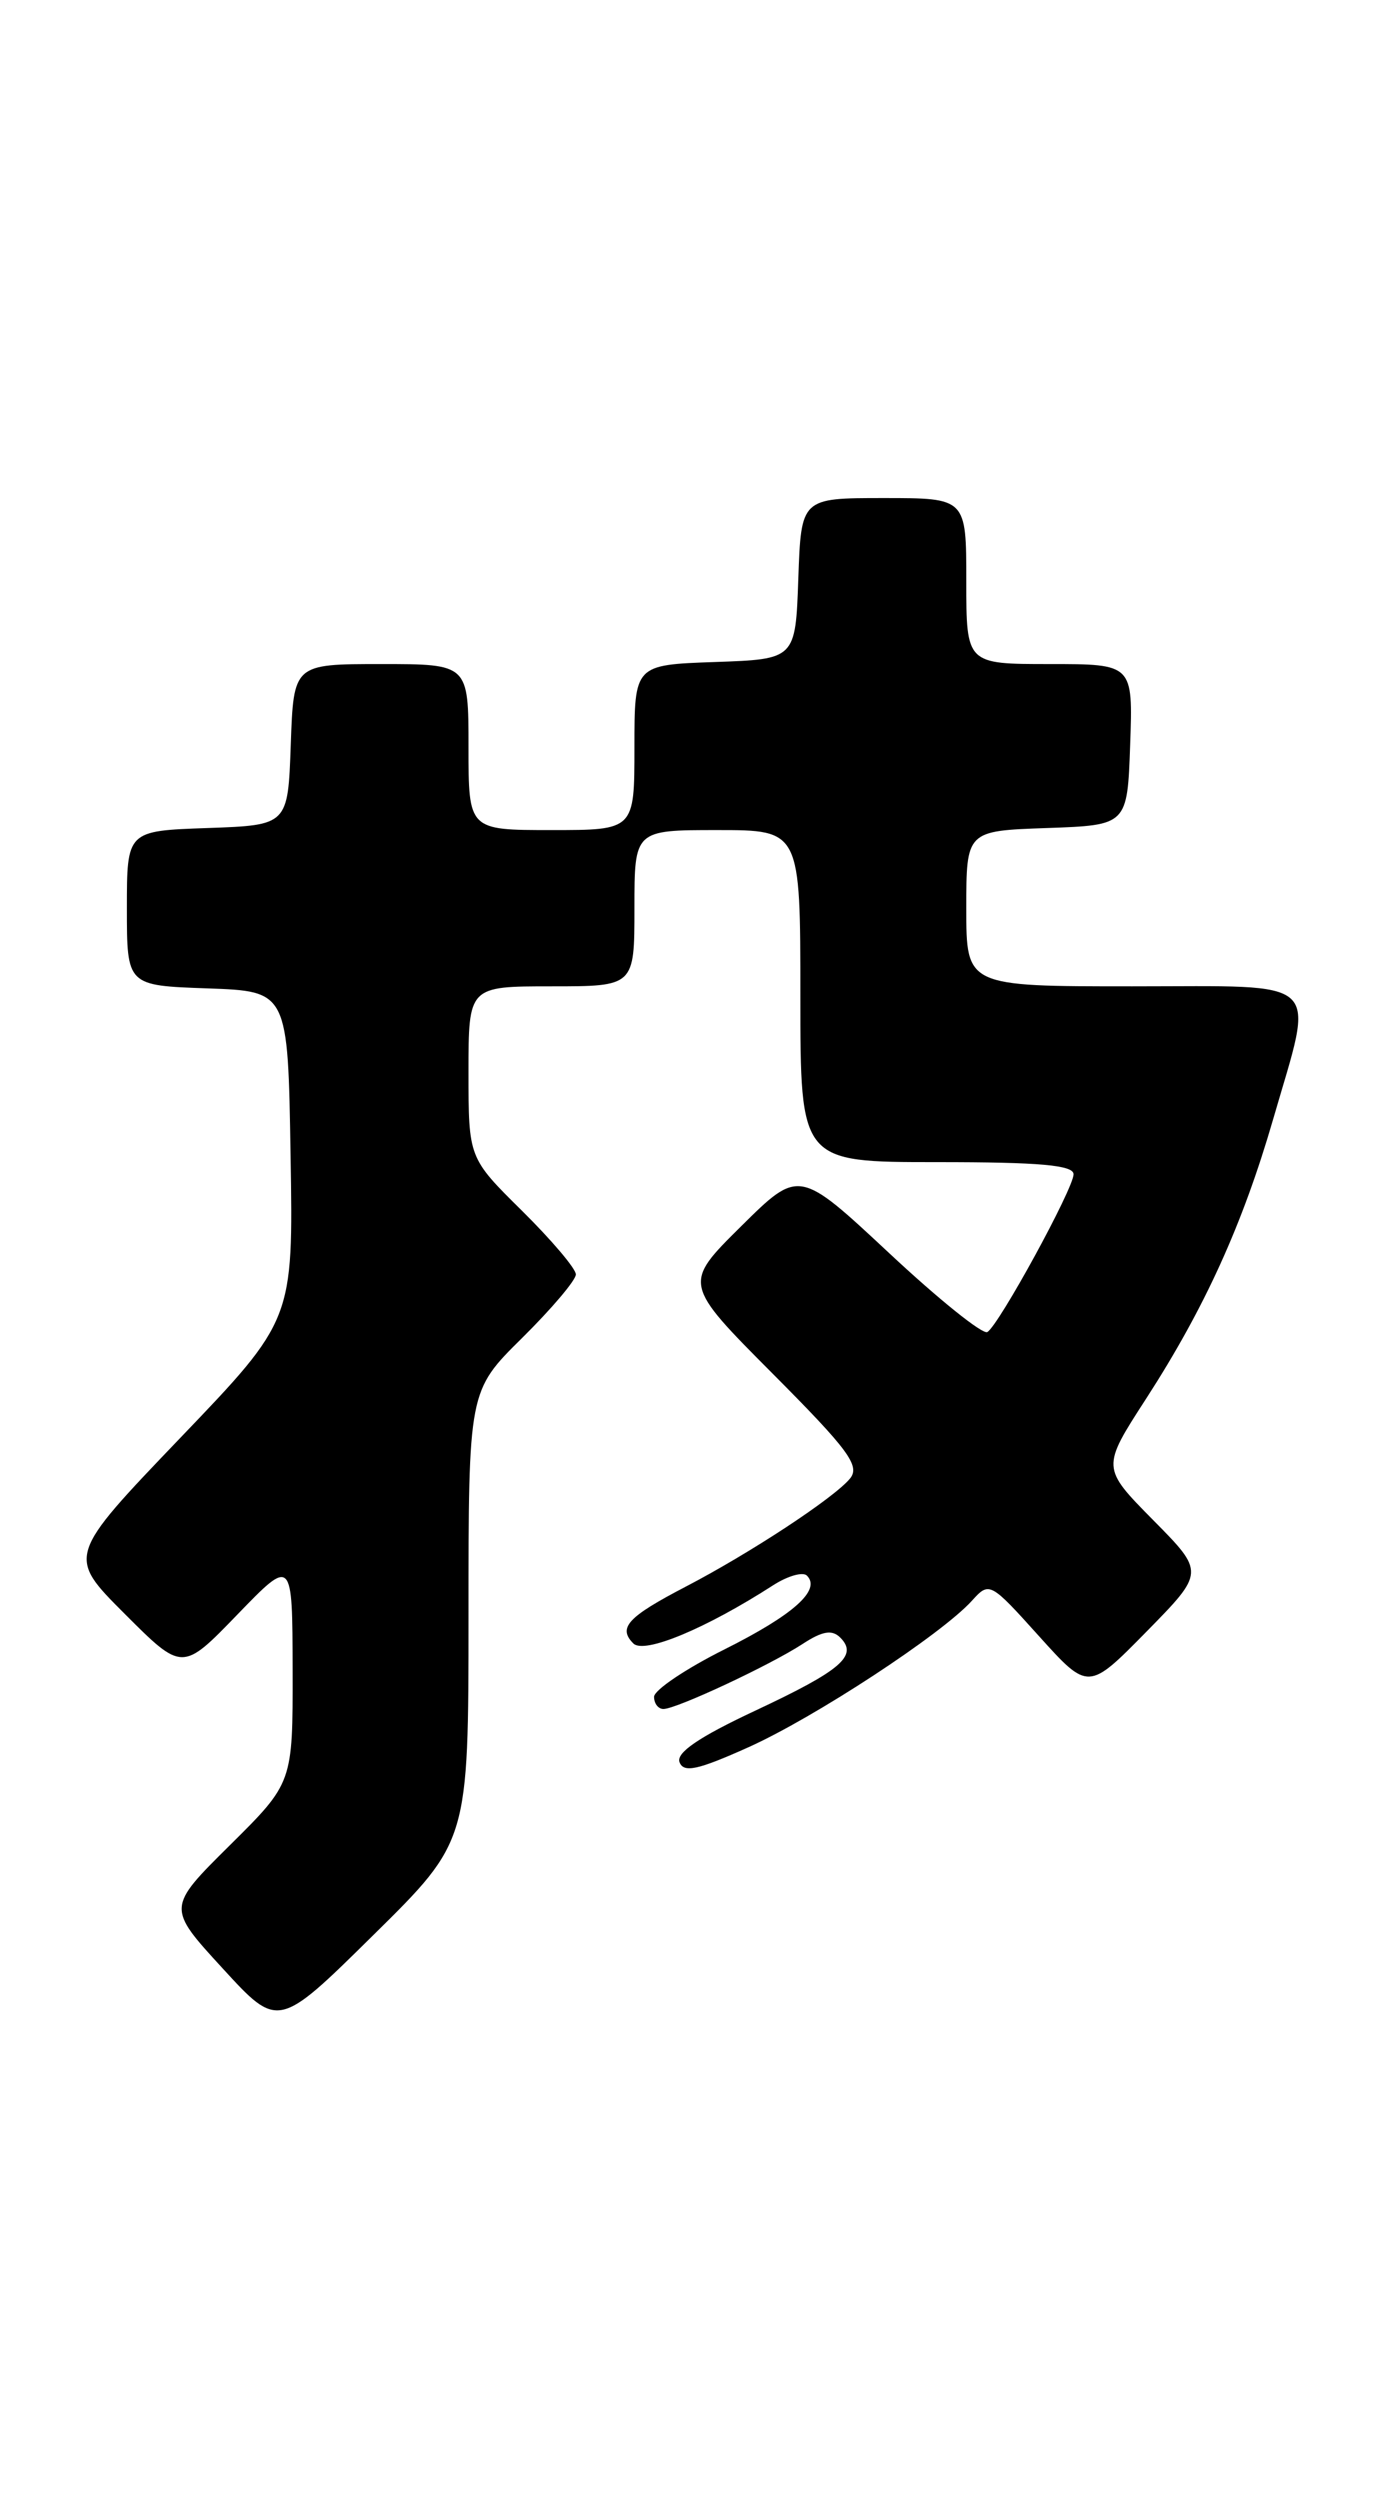 <?xml version="1.0" encoding="UTF-8" standalone="no"?>
<!DOCTYPE svg PUBLIC "-//W3C//DTD SVG 1.1//EN" "http://www.w3.org/Graphics/SVG/1.1/DTD/svg11.dtd" >
<svg xmlns="http://www.w3.org/2000/svg" xmlns:xlink="http://www.w3.org/1999/xlink" version="1.1" viewBox="0 0 142 256">
 <g >
 <path fill="currentColor"
d=" M 48.00 165.48 C 48.00 142.43 48.00 142.43 53.50 137.00 C 56.52 134.01 59.00 131.09 59.00 130.50 C 59.00 129.91 56.52 126.99 53.50 124.00 C 48.00 118.57 48.00 118.57 48.00 109.78 C 48.00 101.00 48.00 101.00 56.50 101.00 C 65.00 101.00 65.00 101.00 65.00 93.00 C 65.00 85.00 65.00 85.00 73.50 85.00 C 82.00 85.00 82.00 85.00 82.00 102.00 C 82.00 119.00 82.00 119.00 96.00 119.00 C 106.54 119.00 110.00 119.31 109.99 120.25 C 109.97 121.74 102.36 135.66 101.16 136.40 C 100.69 136.69 96.16 133.05 91.09 128.31 C 81.86 119.70 81.86 119.70 75.92 125.58 C 69.99 131.45 69.99 131.45 79.17 140.67 C 86.95 148.48 88.15 150.11 87.08 151.41 C 85.42 153.41 76.85 159.04 70.24 162.48 C 64.31 165.57 63.28 166.68 64.89 168.29 C 66.00 169.40 72.32 166.77 79.21 162.33 C 80.70 161.37 82.26 160.93 82.67 161.34 C 84.15 162.81 81.31 165.35 74.22 168.90 C 70.26 170.88 67.02 173.06 67.01 173.75 C 67.01 174.44 67.44 175.00 67.97 175.00 C 69.30 175.00 78.87 170.53 82.23 168.34 C 84.26 167.01 85.25 166.85 86.09 167.69 C 87.94 169.54 86.19 171.04 77.40 175.16 C 71.61 177.87 69.25 179.48 69.62 180.45 C 70.05 181.56 71.48 181.25 76.65 178.93 C 83.43 175.89 96.47 167.35 99.58 163.91 C 101.36 161.94 101.45 161.99 106.44 167.53 C 111.50 173.14 111.50 173.14 117.47 167.07 C 123.43 161.00 123.43 161.00 118.14 155.65 C 112.85 150.29 112.85 150.29 117.42 143.23 C 123.42 133.95 127.31 125.40 130.44 114.60 C 134.70 99.89 135.88 101.00 116.00 101.00 C 99.00 101.00 99.00 101.00 99.00 93.04 C 99.00 85.08 99.00 85.08 107.25 84.79 C 115.50 84.50 115.50 84.50 115.79 76.25 C 116.08 68.00 116.08 68.00 107.54 68.00 C 99.00 68.00 99.00 68.00 99.00 59.50 C 99.00 51.00 99.00 51.00 90.54 51.00 C 82.08 51.00 82.08 51.00 81.79 59.25 C 81.50 67.50 81.50 67.50 73.25 67.79 C 65.00 68.08 65.00 68.08 65.00 76.54 C 65.00 85.00 65.00 85.00 56.50 85.00 C 48.00 85.00 48.00 85.00 48.00 76.50 C 48.00 68.00 48.00 68.00 39.04 68.00 C 30.08 68.00 30.08 68.00 29.79 76.25 C 29.50 84.50 29.50 84.50 21.25 84.79 C 13.00 85.08 13.00 85.08 13.00 93.00 C 13.00 100.92 13.00 100.92 21.25 101.21 C 29.50 101.50 29.50 101.50 29.77 118.33 C 30.05 135.16 30.05 135.16 18.46 147.25 C 6.87 159.35 6.87 159.35 12.77 165.25 C 18.68 171.16 18.68 171.16 24.32 165.33 C 29.96 159.50 29.96 159.50 29.98 171.03 C 30.00 182.56 30.00 182.56 23.55 188.95 C 17.10 195.34 17.10 195.34 22.80 201.55 C 28.50 207.77 28.50 207.77 38.25 198.15 C 48.00 188.54 48.00 188.54 48.00 165.48 Z "/>
</g>
</svg>